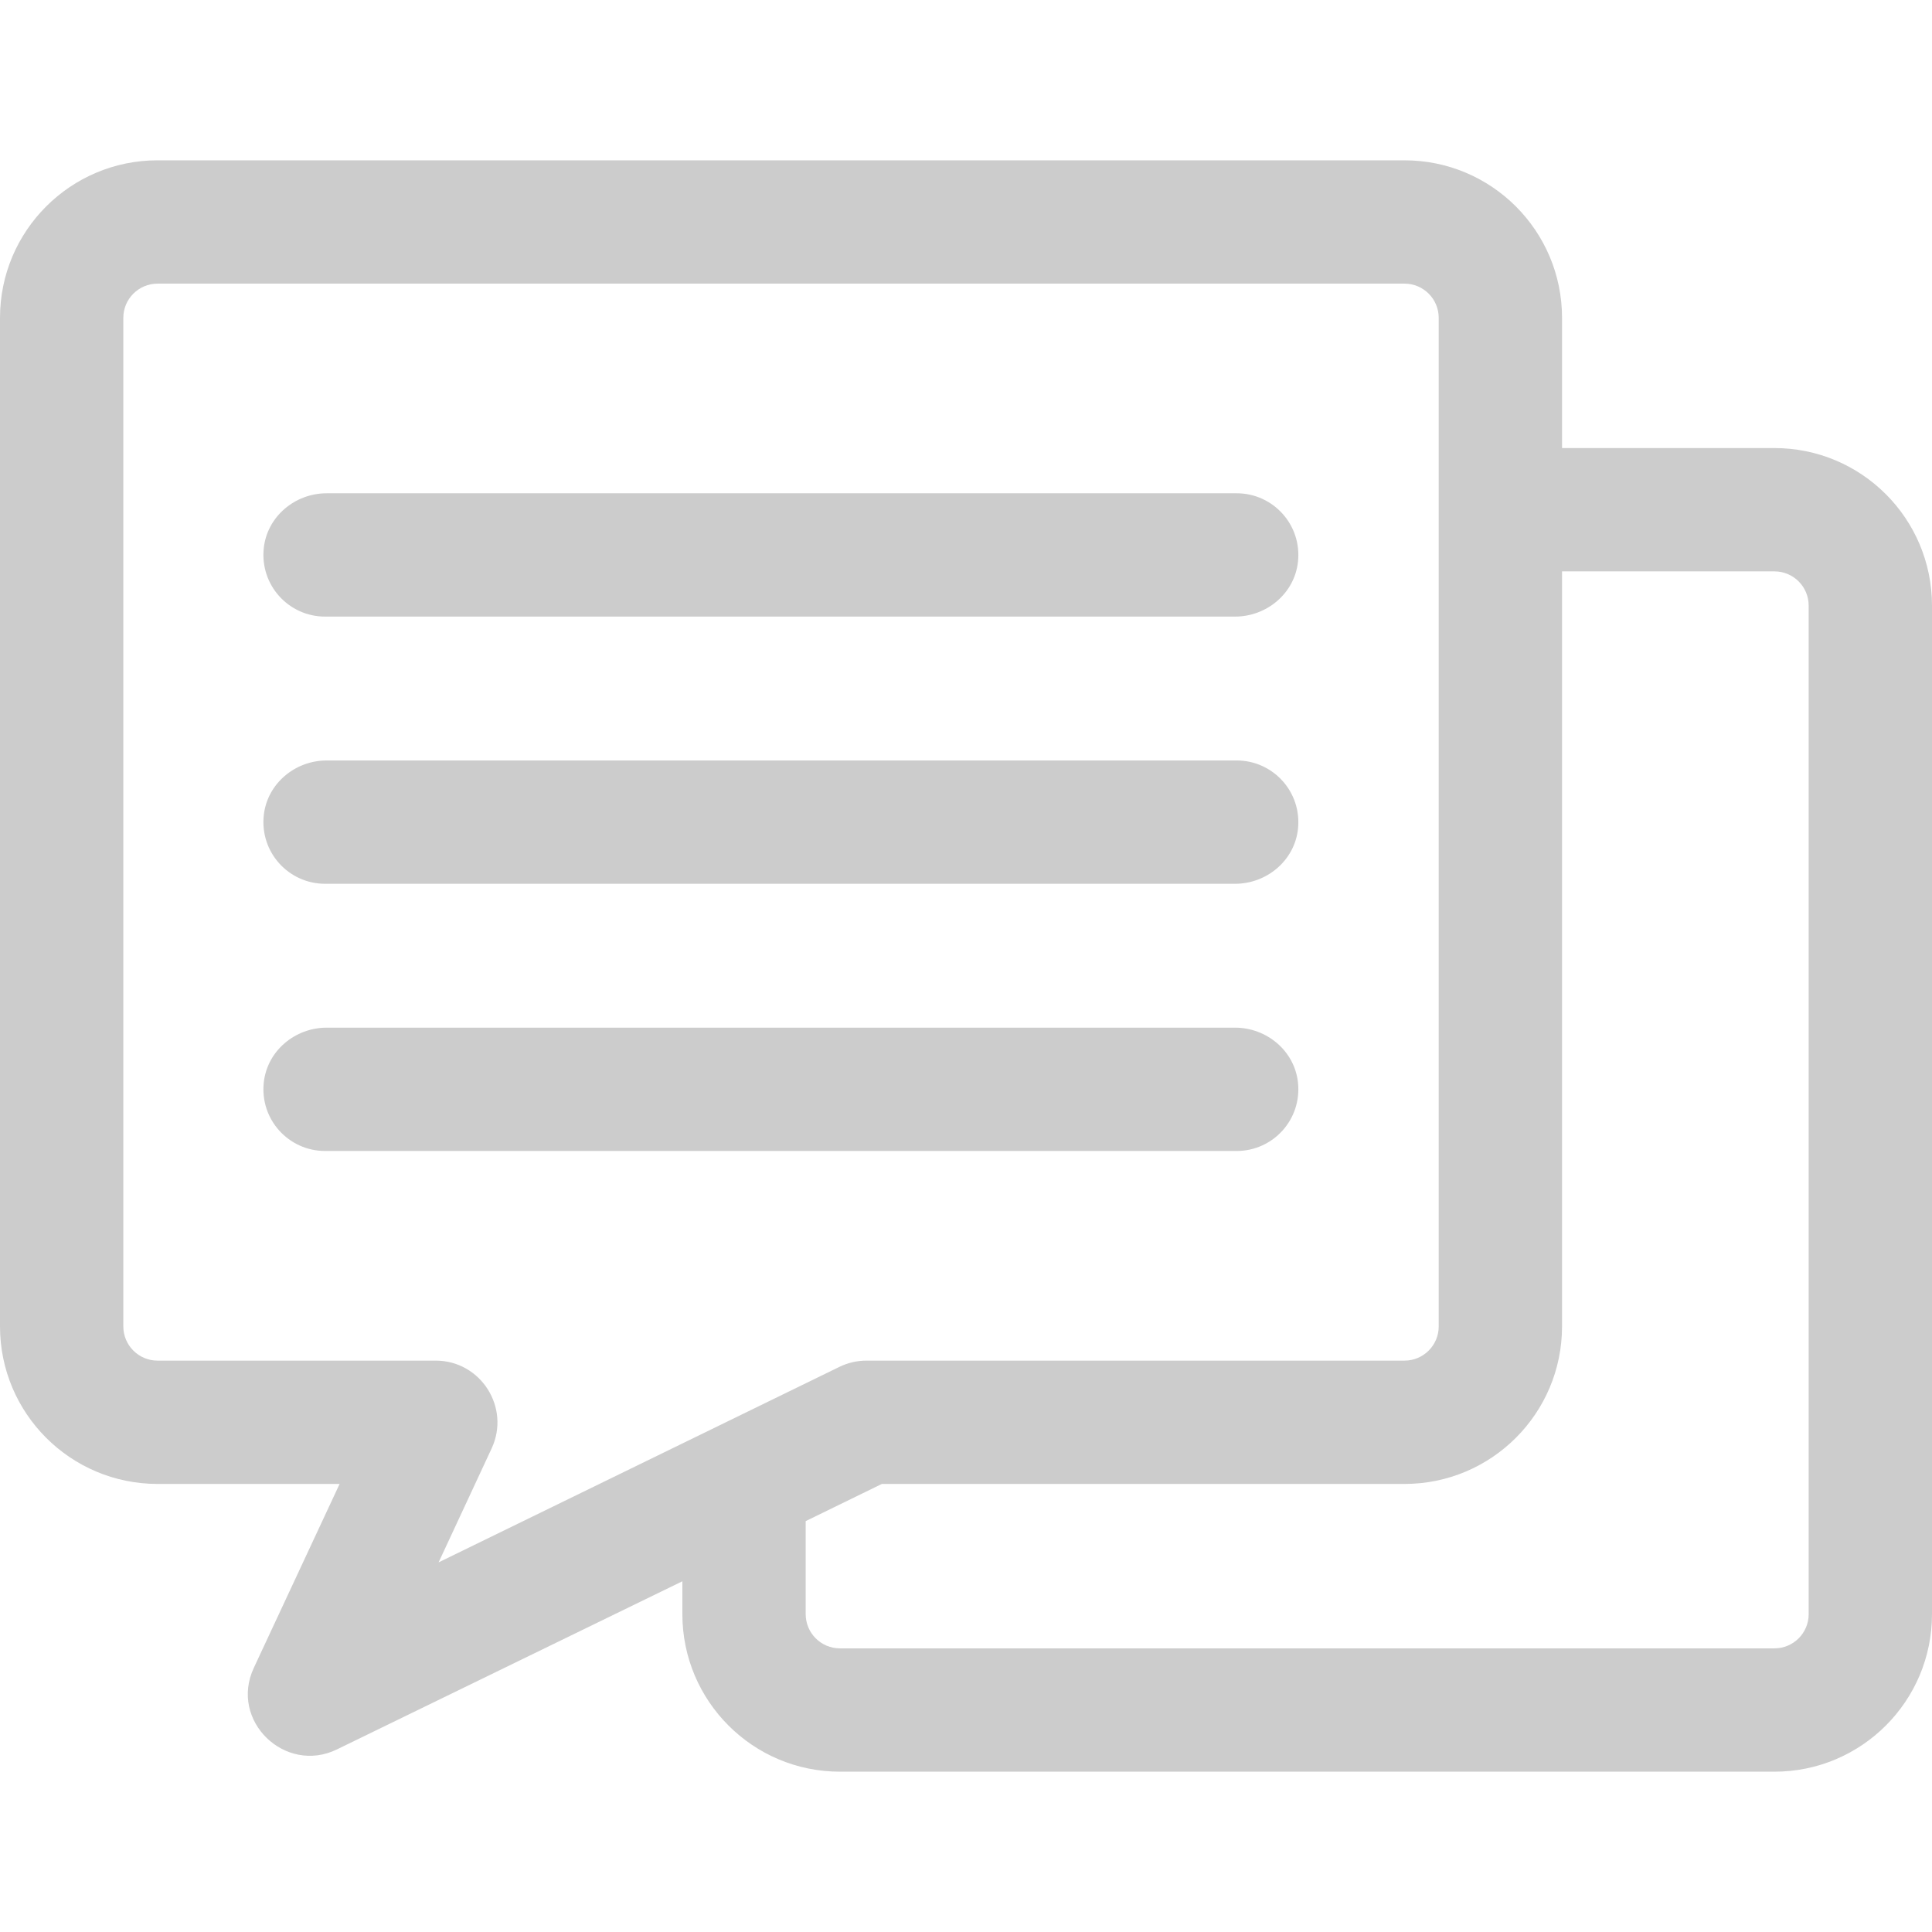 <?xml version="1.0" encoding="iso-8859-1"?>
<!-- Uploaded to: SVG Repo, www.svgrepo.com, Generator: SVG Repo Mixer Tools -->
<svg fill="#cccccc" height="800px" width="800px" version="1.1" id="Layer_1" xmlns="http://www.w3.org/2000/svg" xmlns:xlink="http://www.w3.org/1999/xlink" 
	 viewBox="0 0 512 512" xml:space="preserve">
<g>
	<g>
		<path d="M327.733,130.723H86.577c-8.388,0-15.747,6.145-16.667,14.482c-1.087,9.857,6.6,18.199,16.238,18.199h241.156
			c8.388,0,15.747-6.145,16.667-14.482C345.059,139.066,337.371,130.723,327.733,130.723z"/>
	</g>
</g>
<g>
	<g>
		<path d="M327.733,201.532H86.577c-8.388,0-15.747,6.145-16.667,14.482c-1.087,9.857,6.6,18.199,16.238,18.199h241.156
			c8.388,0,15.747-6.145,16.667-14.482C345.059,209.874,337.371,201.532,327.733,201.532z"/>
	</g>
</g>
<g>
	<g>
		<path d="M343.971,286.822c-0.922-8.337-8.28-14.482-16.668-14.482H86.577c-8.388,0-15.747,6.145-16.667,14.482
			c-1.087,9.857,6.6,18.199,16.238,18.199h241.586C337.37,305.021,345.059,296.679,343.971,286.822z"/>
	</g>
</g>
<g>
	<g>
		<path d="M470.246,118.74h-56.288V84.238c0-23.06-18.693-41.753-41.753-41.753H41.754C18.693,42.485,0,61.179,0,84.239v267.267
			c0,23.06,18.693,41.753,41.754,41.753h48.247l-22.735,48.736c-6.558,14.058,8.317,28.284,22.014,21.62l91.554-44.558v8.704
			c0,23.061,18.693,41.754,41.754,41.754h247.659c23.06,0,41.753-18.693,41.753-41.754V160.495
			C512,137.434,493.307,118.74,470.246,118.74z M116.234,414.045l14.051-30.186c5.05-10.848-2.886-23.28-14.814-23.28H41.753
			c-5.011,0-9.073-4.062-9.073-9.073V84.239c0-5.011,4.062-9.073,9.073-9.073h330.45c5.011,0,9.073,4.062,9.073,9.073v50.917
			v216.351c0,5.011-4.062,9.073-9.073,9.073H229.615c-2.48,0-4.928,0.565-7.158,1.653L116.234,414.045z M479.319,427.761
			c0,5.011-4.062,9.073-9.073,9.073H222.588c-5.011,0-9.073-4.062-9.073-9.073V403.11l20.18-9.85h138.509
			c23.06,0,41.753-18.693,41.753-41.753V151.421h56.288c5.011,0,9.073,4.062,9.073,9.073V427.761z"/>
	</g>
</g>
</svg>
